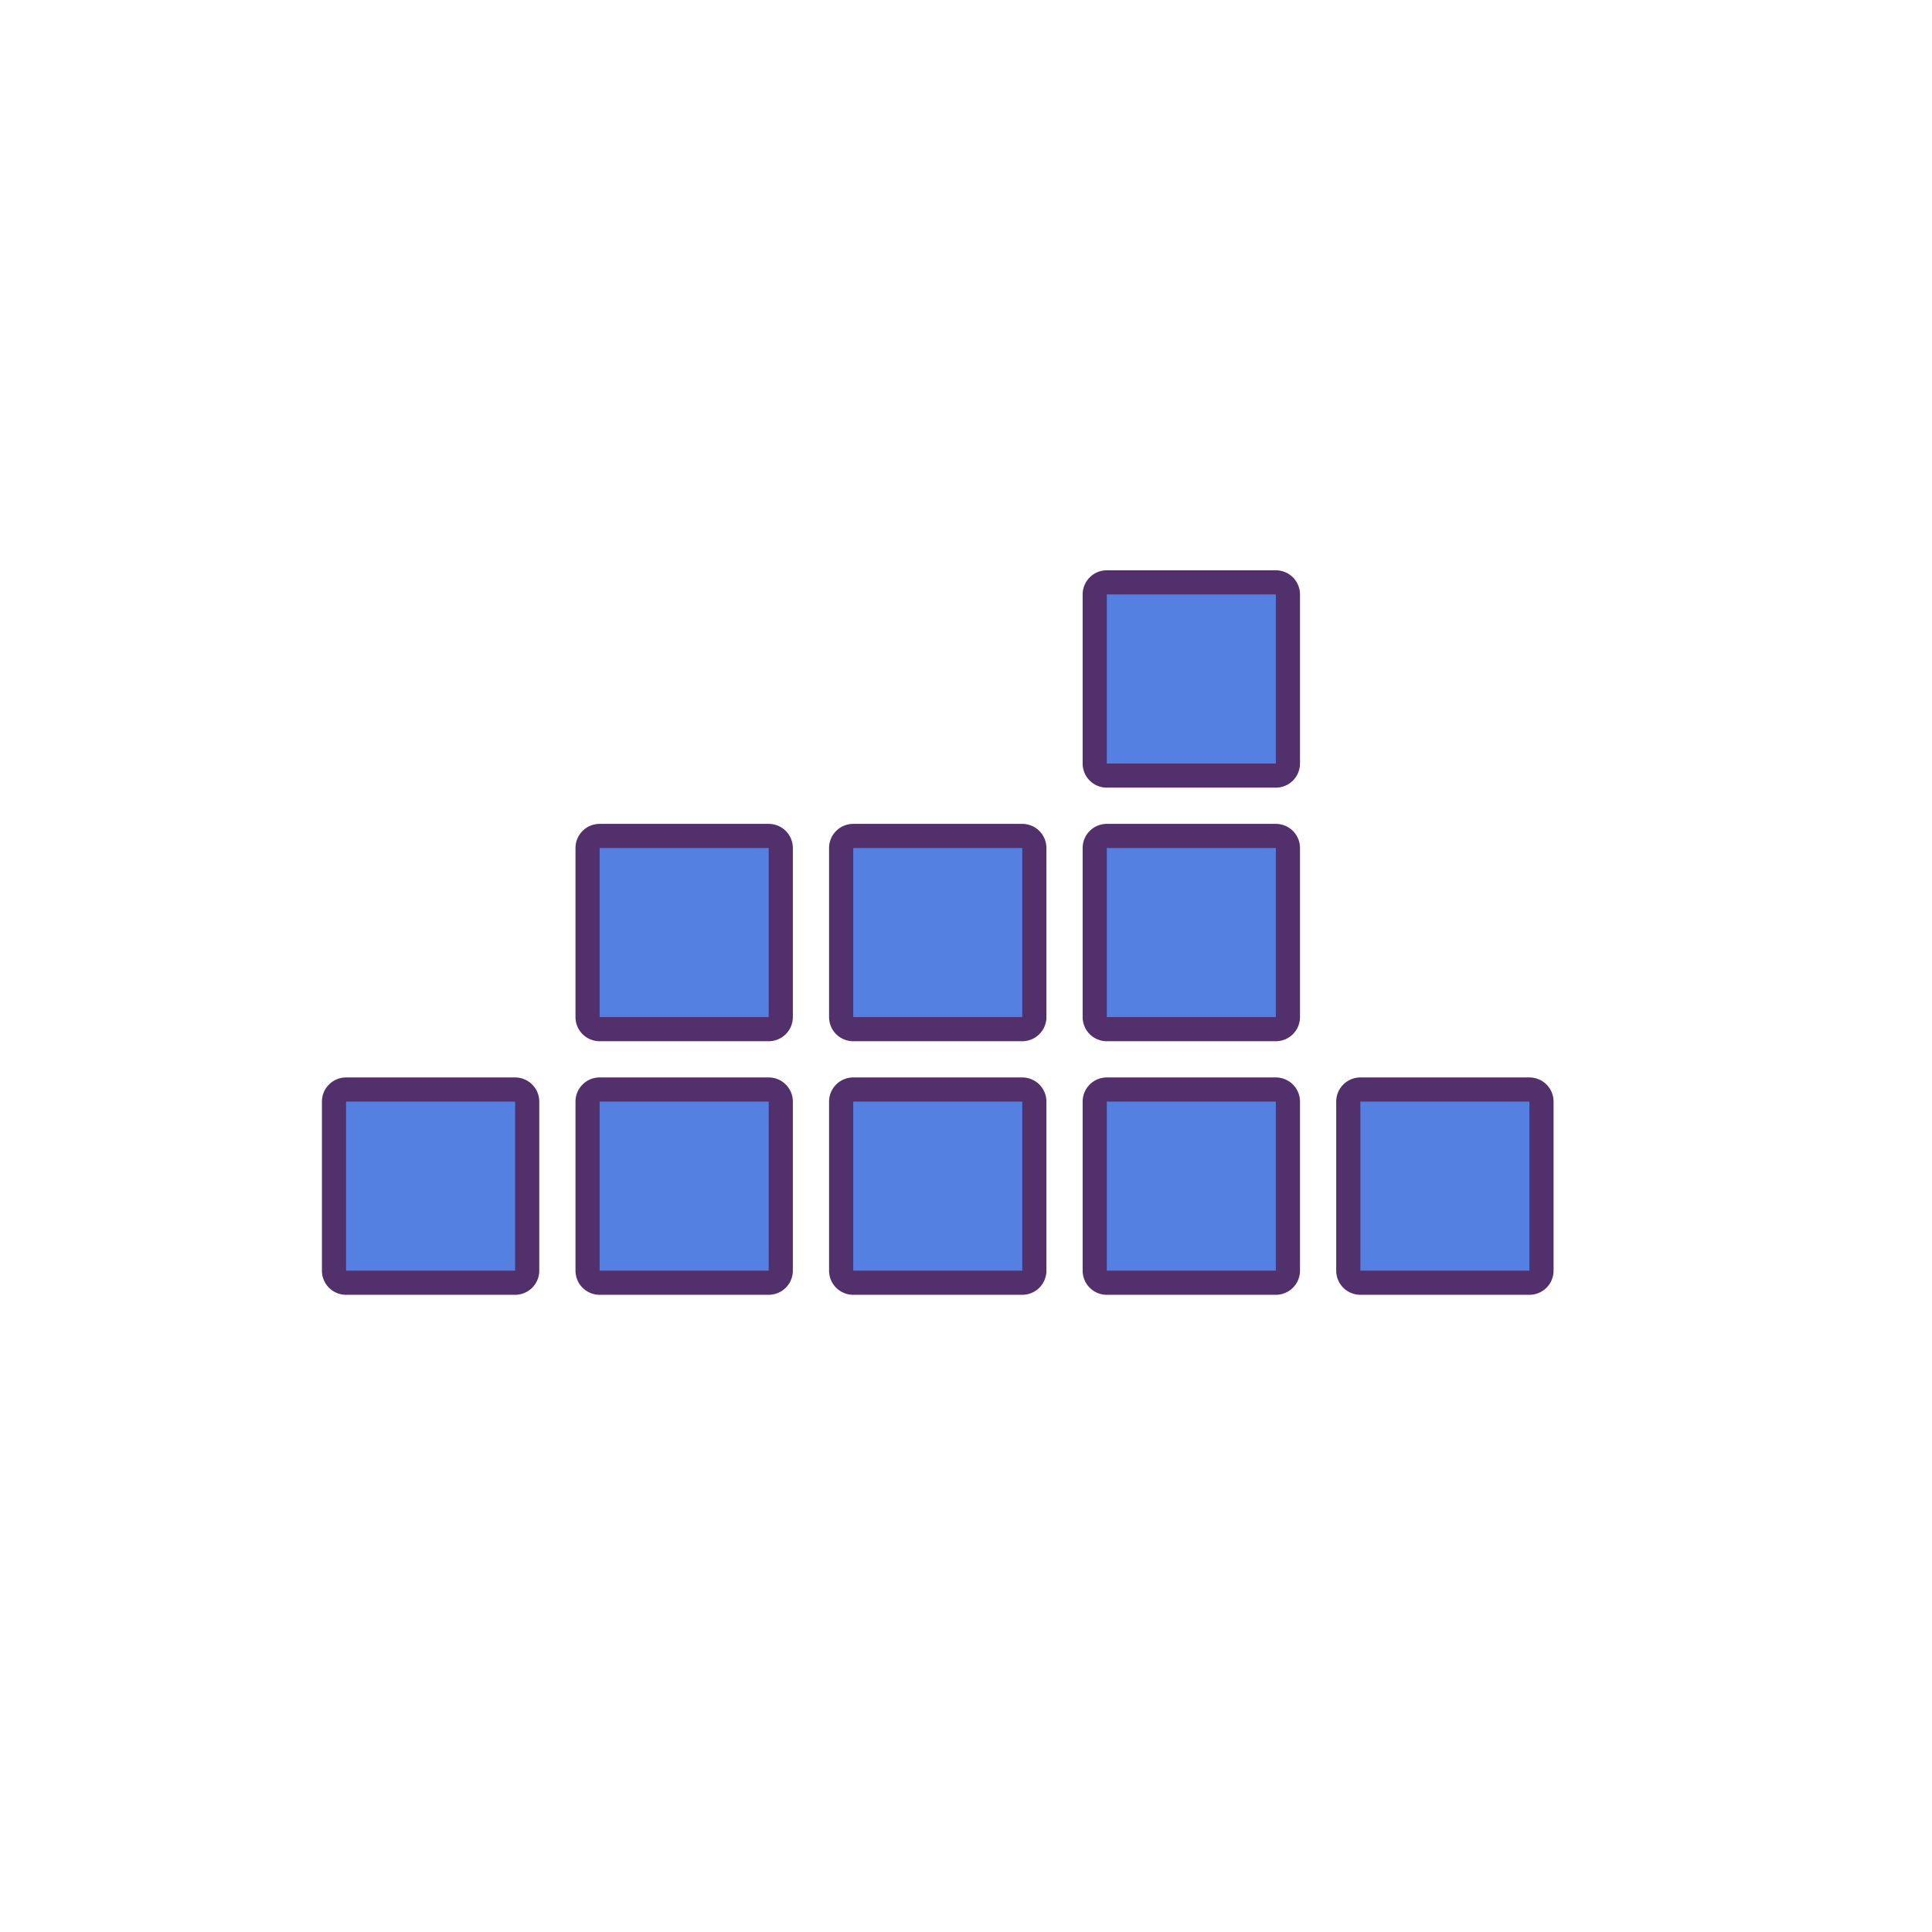 <svg id="Layer_1" data-name="Layer 1" xmlns="http://www.w3.org/2000/svg" viewBox="0 0 160 160"><rect x="0" y="0" width="160" height="160" fill="#333333" stroke="none"/><defs><style>.cls-1{fill:#fff;}.cls-2{fill:#5480e1;}.cls-3{fill:#52306c;}</style></defs><title>quickstart-guides</title><rect class="cls-1" x="-643" y="-259.07" width="1012" height="1234" transform="translate(-274 715.87) rotate(180)"/><rect class="cls-2" x="111.66" y="90.23" width="16" height="16" rx="1" ry="1"/><path class="cls-3" d="M126.66,91.23v14h-14v-14h14m0-2h-14a2,2,0,0,0-2,2v14a2,2,0,0,0,2,2h14a2,2,0,0,0,2-2v-14a2,2,0,0,0-2-2h0Z"/><rect class="cls-2" x="90.66" y="90.23" width="16" height="16" rx="1" ry="1"/><path class="cls-3" d="M105.66,91.23v14h-14v-14h14m0-2h-14a2,2,0,0,0-2,2v14a2,2,0,0,0,2,2h14a2,2,0,0,0,2-2v-14a2,2,0,0,0-2-2h0Z"/><rect class="cls-2" x="69.66" y="90.23" width="16" height="16" rx="1" ry="1"/><path class="cls-3" d="M84.66,91.23v14h-14v-14h14m0-2h-14a2,2,0,0,0-2,2v14a2,2,0,0,0,2,2h14a2,2,0,0,0,2-2v-14a2,2,0,0,0-2-2h0Z"/><rect class="cls-2" x="48.66" y="90.23" width="16" height="16" rx="1" ry="1"/><path class="cls-3" d="M63.66,91.23v14h-14v-14h14m0-2h-14a2,2,0,0,0-2,2v14a2,2,0,0,0,2,2h14a2,2,0,0,0,2-2v-14a2,2,0,0,0-2-2h0Z"/><rect class="cls-2" x="27.66" y="90.23" width="16" height="16" rx="1" ry="1"/><path class="cls-3" d="M42.66,91.23v14h-14v-14h14m0-2h-14a2,2,0,0,0-2,2v14a2,2,0,0,0,2,2h14a2,2,0,0,0,2-2v-14a2,2,0,0,0-2-2h0Z"/><rect class="cls-2" x="90.66" y="69.23" width="16" height="16" rx="1" ry="1"/><path class="cls-3" d="M105.66,70.23v14h-14v-14h14m0-2h-14a2,2,0,0,0-2,2v14a2,2,0,0,0,2,2h14a2,2,0,0,0,2-2v-14a2,2,0,0,0-2-2h0Z"/><rect class="cls-2" x="69.66" y="69.23" width="16" height="16" rx="1" ry="1"/><path class="cls-3" d="M84.66,70.23v14h-14v-14h14m0-2h-14a2,2,0,0,0-2,2v14a2,2,0,0,0,2,2h14a2,2,0,0,0,2-2v-14a2,2,0,0,0-2-2h0Z"/><rect class="cls-2" x="48.66" y="69.23" width="16" height="16" rx="1" ry="1"/><path class="cls-3" d="M63.66,70.23v14h-14v-14h14m0-2h-14a2,2,0,0,0-2,2v14a2,2,0,0,0,2,2h14a2,2,0,0,0,2-2v-14a2,2,0,0,0-2-2h0Z"/><rect class="cls-2" x="90.66" y="48.23" width="16" height="16" rx="1" ry="1"/><path class="cls-3" d="M105.66,49.23v14h-14v-14h14m0-2h-14a2,2,0,0,0-2,2v14a2,2,0,0,0,2,2h14a2,2,0,0,0,2-2v-14a2,2,0,0,0-2-2h0Z"/></svg>